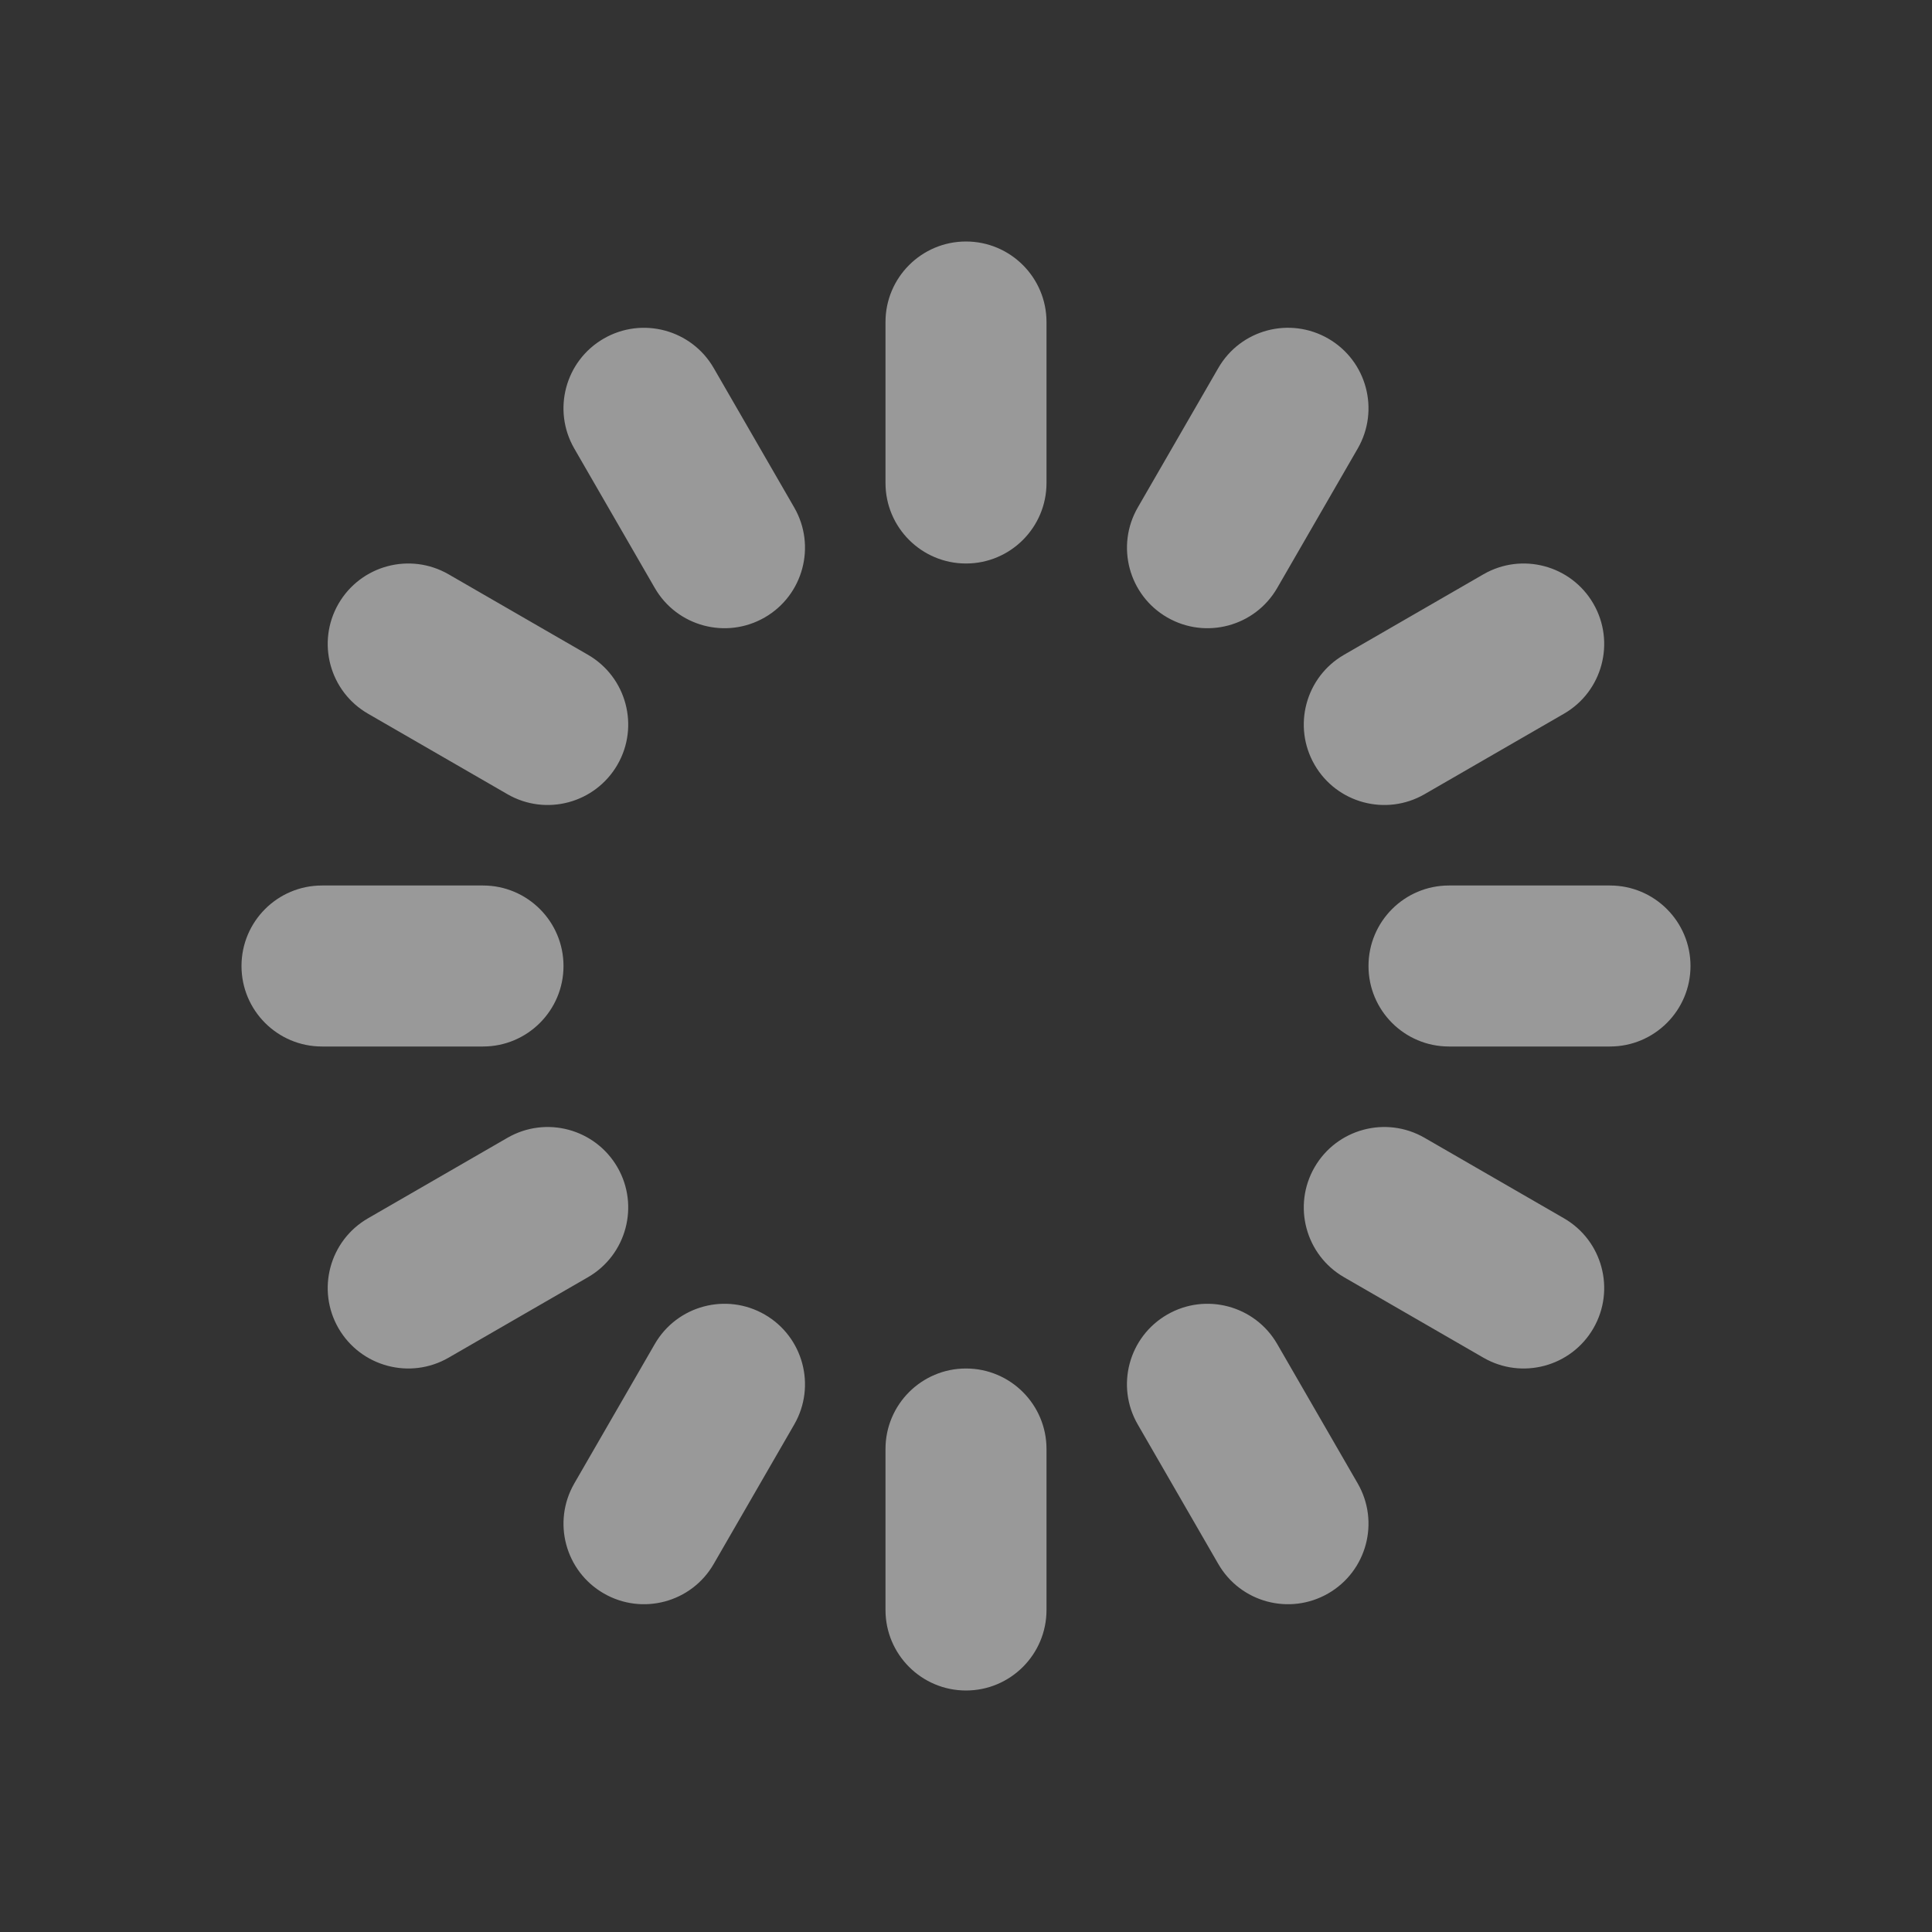 <svg width="24" height="24" viewBox="0 0 24 24" fill="none" xmlns="http://www.w3.org/2000/svg">
<rect x="0" y="0" width="24" height="24" fill="#333333" stroke="none"/>
<path opacity="0.5" fill-rule="evenodd" clip-rule="evenodd" d="M12 3C11.448 3 11 3.448 11 4V6C11 6.552 11.448 7 12 7C12.552 7 13 6.552 13 6V4C13 3.448 12.552 3 12 3ZM12 17C11.448 17 11 17.448 11 18V20C11 20.552 11.448 21 12 21C12.552 21 13 20.552 13 20V18C13 17.448 12.552 17 12 17ZM15.134 4.572C15.41 4.093 16.021 3.93 16.5 4.206C16.978 4.482 17.142 5.093 16.866 5.572L15.866 7.304C15.59 7.782 14.978 7.946 14.5 7.67C14.021 7.394 13.858 6.782 14.134 6.304L15.134 4.572ZM9.5 16.33C9.022 16.054 8.41 16.218 8.134 16.696L7.134 18.428C6.858 18.907 7.022 19.518 7.5 19.794C7.978 20.07 8.59 19.907 8.866 19.428L9.866 17.696C10.142 17.218 9.978 16.606 9.5 16.33ZM18.428 7.134C18.906 6.858 19.518 7.022 19.794 7.5C20.07 7.978 19.906 8.59 19.428 8.866L17.696 9.866C17.218 10.142 16.606 9.978 16.33 9.5C16.054 9.022 16.218 8.41 16.696 8.134L18.428 7.134ZM7.67 14.5C7.393 14.022 6.782 13.858 6.304 14.134L4.572 15.134C4.093 15.41 3.929 16.022 4.205 16.5C4.482 16.978 5.093 17.142 5.572 16.866L7.304 15.866C7.782 15.59 7.946 14.978 7.67 14.5ZM20 11C20.552 11 21 11.448 21 12C21 12.552 20.552 13 20 13H18C17.447 13 17 12.552 17 12C17 11.448 17.447 11 18 11H20ZM7 12C7 11.448 6.552 11 6 11L4 11C3.447 11 3 11.448 3 12C3 12.552 3.447 13 4 13H6C6.552 13 7 12.552 7 12ZM19.428 15.134C19.906 15.41 20.07 16.022 19.794 16.5C19.518 16.978 18.906 17.142 18.428 16.866L16.696 15.866C16.218 15.59 16.054 14.978 16.33 14.5C16.606 14.022 17.218 13.858 17.696 14.134L19.428 15.134ZM7.67 9.5C7.946 9.022 7.782 8.41 7.304 8.134L5.572 7.134C5.093 6.858 4.482 7.022 4.205 7.5C3.929 7.978 4.093 8.59 4.572 8.866L6.304 9.866C6.782 10.142 7.393 9.978 7.67 9.5ZM16.866 18.428C17.142 18.907 16.978 19.518 16.5 19.794C16.021 20.07 15.41 19.907 15.134 19.428L14.134 17.696C13.857 17.218 14.021 16.606 14.5 16.33C14.978 16.054 15.59 16.218 15.866 16.696L16.866 18.428ZM9.5 7.67C9.978 7.394 10.142 6.782 9.866 6.304L8.866 4.572C8.59 4.094 7.978 3.93 7.5 4.206C7.021 4.482 6.858 5.094 7.134 5.572L8.134 7.304C8.41 7.782 9.021 7.946 9.5 7.67Z" fill="white"/>
</svg>
